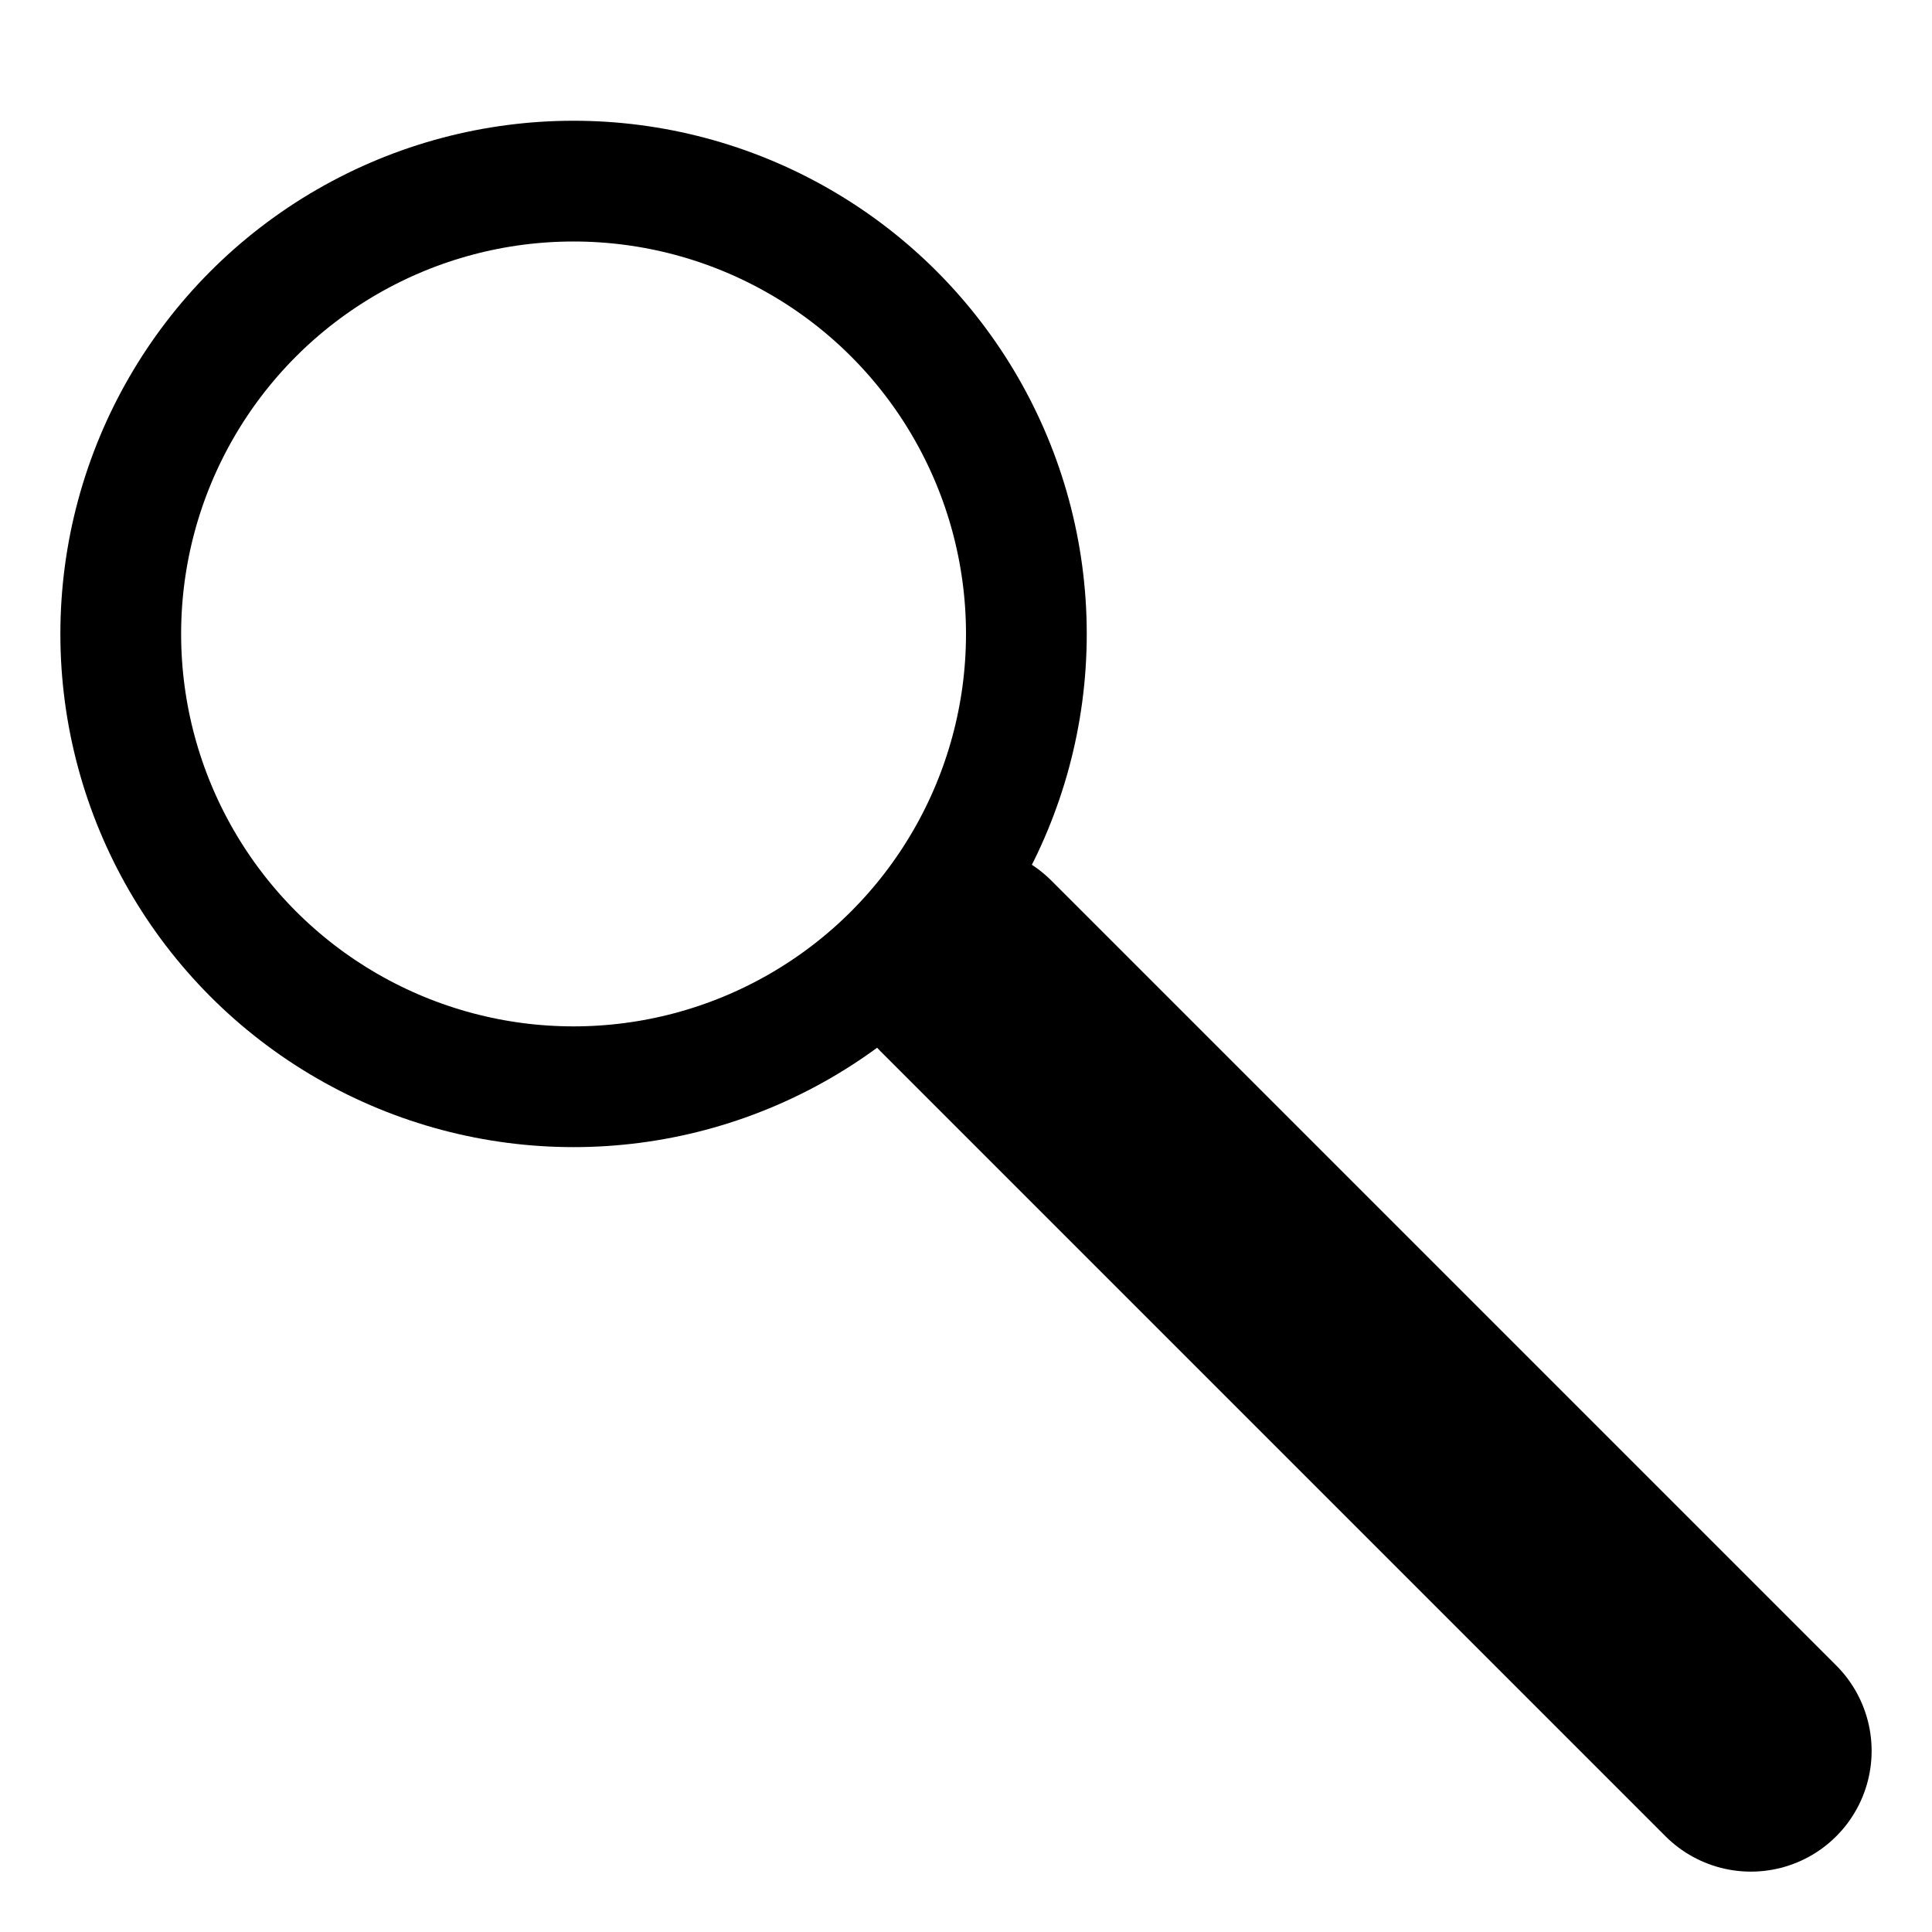 <?xml version="1.0" encoding="UTF-8" standalone="no"?>
<svg
   xmlns:dc="http://purl.org/dc/elements/1.1/"
   xmlns:cc="http://creativecommons.org/ns#"
   xmlns:rdf="http://www.w3.org/1999/02/22-rdf-syntax-ns#"
   xmlns:svg="http://www.w3.org/2000/svg"
   xmlns="http://www.w3.org/2000/svg"
   xmlns:sodipodi="http://sodipodi.sourceforge.net/DTD/sodipodi-0.dtd"
   xmlns:inkscape="http://www.inkscape.org/namespaces/inkscape"
   version="1.1"
   id="svg4230"
   viewBox="0 0 32 32"
   height="32"
   width="32"
   inkscape:version="0.91 r13725"
   sodipodi:docname="search_icon.svg"
   style="enable-background:new">
  <sodipodi:namedview
     pagecolor="#ffffff"
     bordercolor="#666666"
     borderopacity="1"
     objecttolerance="10"
     gridtolerance="10"
     guidetolerance="10"
     inkscape:pageopacity="0"
     inkscape:pageshadow="2"
     inkscape:window-width="1680"
     inkscape:window-height="987"
     id="namedview23"
     showgrid="true"
     inkscape:object-paths="true"
     inkscape:object-nodes="true"
     inkscape:snap-bbox="true"
     inkscape:zoom="19.666667"
     inkscape:cx="18.431193"
     inkscape:cy="12.359642"
     inkscape:window-x="-8"
     inkscape:window-y="-8"
     inkscape:window-maximized="1"
     inkscape:current-layer="svg4230"
     showguides="false"
     inkscape:bbox-nodes="true">
    <inkscape:grid
       type="xygrid"
       id="grid4151" />
  </sodipodi:namedview>
  <defs
     id="defs4232">
    <filter
       id="filter4320"
       style="color-interpolation-filters:sRGB">
      <feBlend
         id="feBlend4322"
         in2="BackgroundImage"
         mode="multiply" />
    </filter>
  </defs>
  <g
     style="opacity:0.97"
     transform="translate(0,-1020.362)"
     id="layer1" />
  <g
     style="display:none;filter:url(#filter4320)"
     transform="translate(0,-1048)"
     id="layer3">
    <g
       id="g7191" />
  </g>
  <g
     style="display:none"
     id="layer4"
     transform="translate(0,-736)" />
  <circle
     style="fill:none;fill-opacity:1;stroke:#000000;stroke-width:2;stroke-linecap:round;stroke-linejoin:round;stroke-miterlimit:4;stroke-dasharray:none;stroke-dashoffset:0;stroke-opacity:1"
     id="path4153"
     cx="9.5"
     cy="10.5"
     r="7.5" />
  <path
     style="fill:none;fill-rule:evenodd;stroke:#000000;stroke-width:4;stroke-linecap:round;stroke-linejoin:round;stroke-miterlimit:4;stroke-dasharray:none;stroke-opacity:1"
     d="M 16,16 29,29"
     id="path4155"
     inkscape:connector-curvature="0"
     sodipodi:nodetypes="cc" />
</svg>
